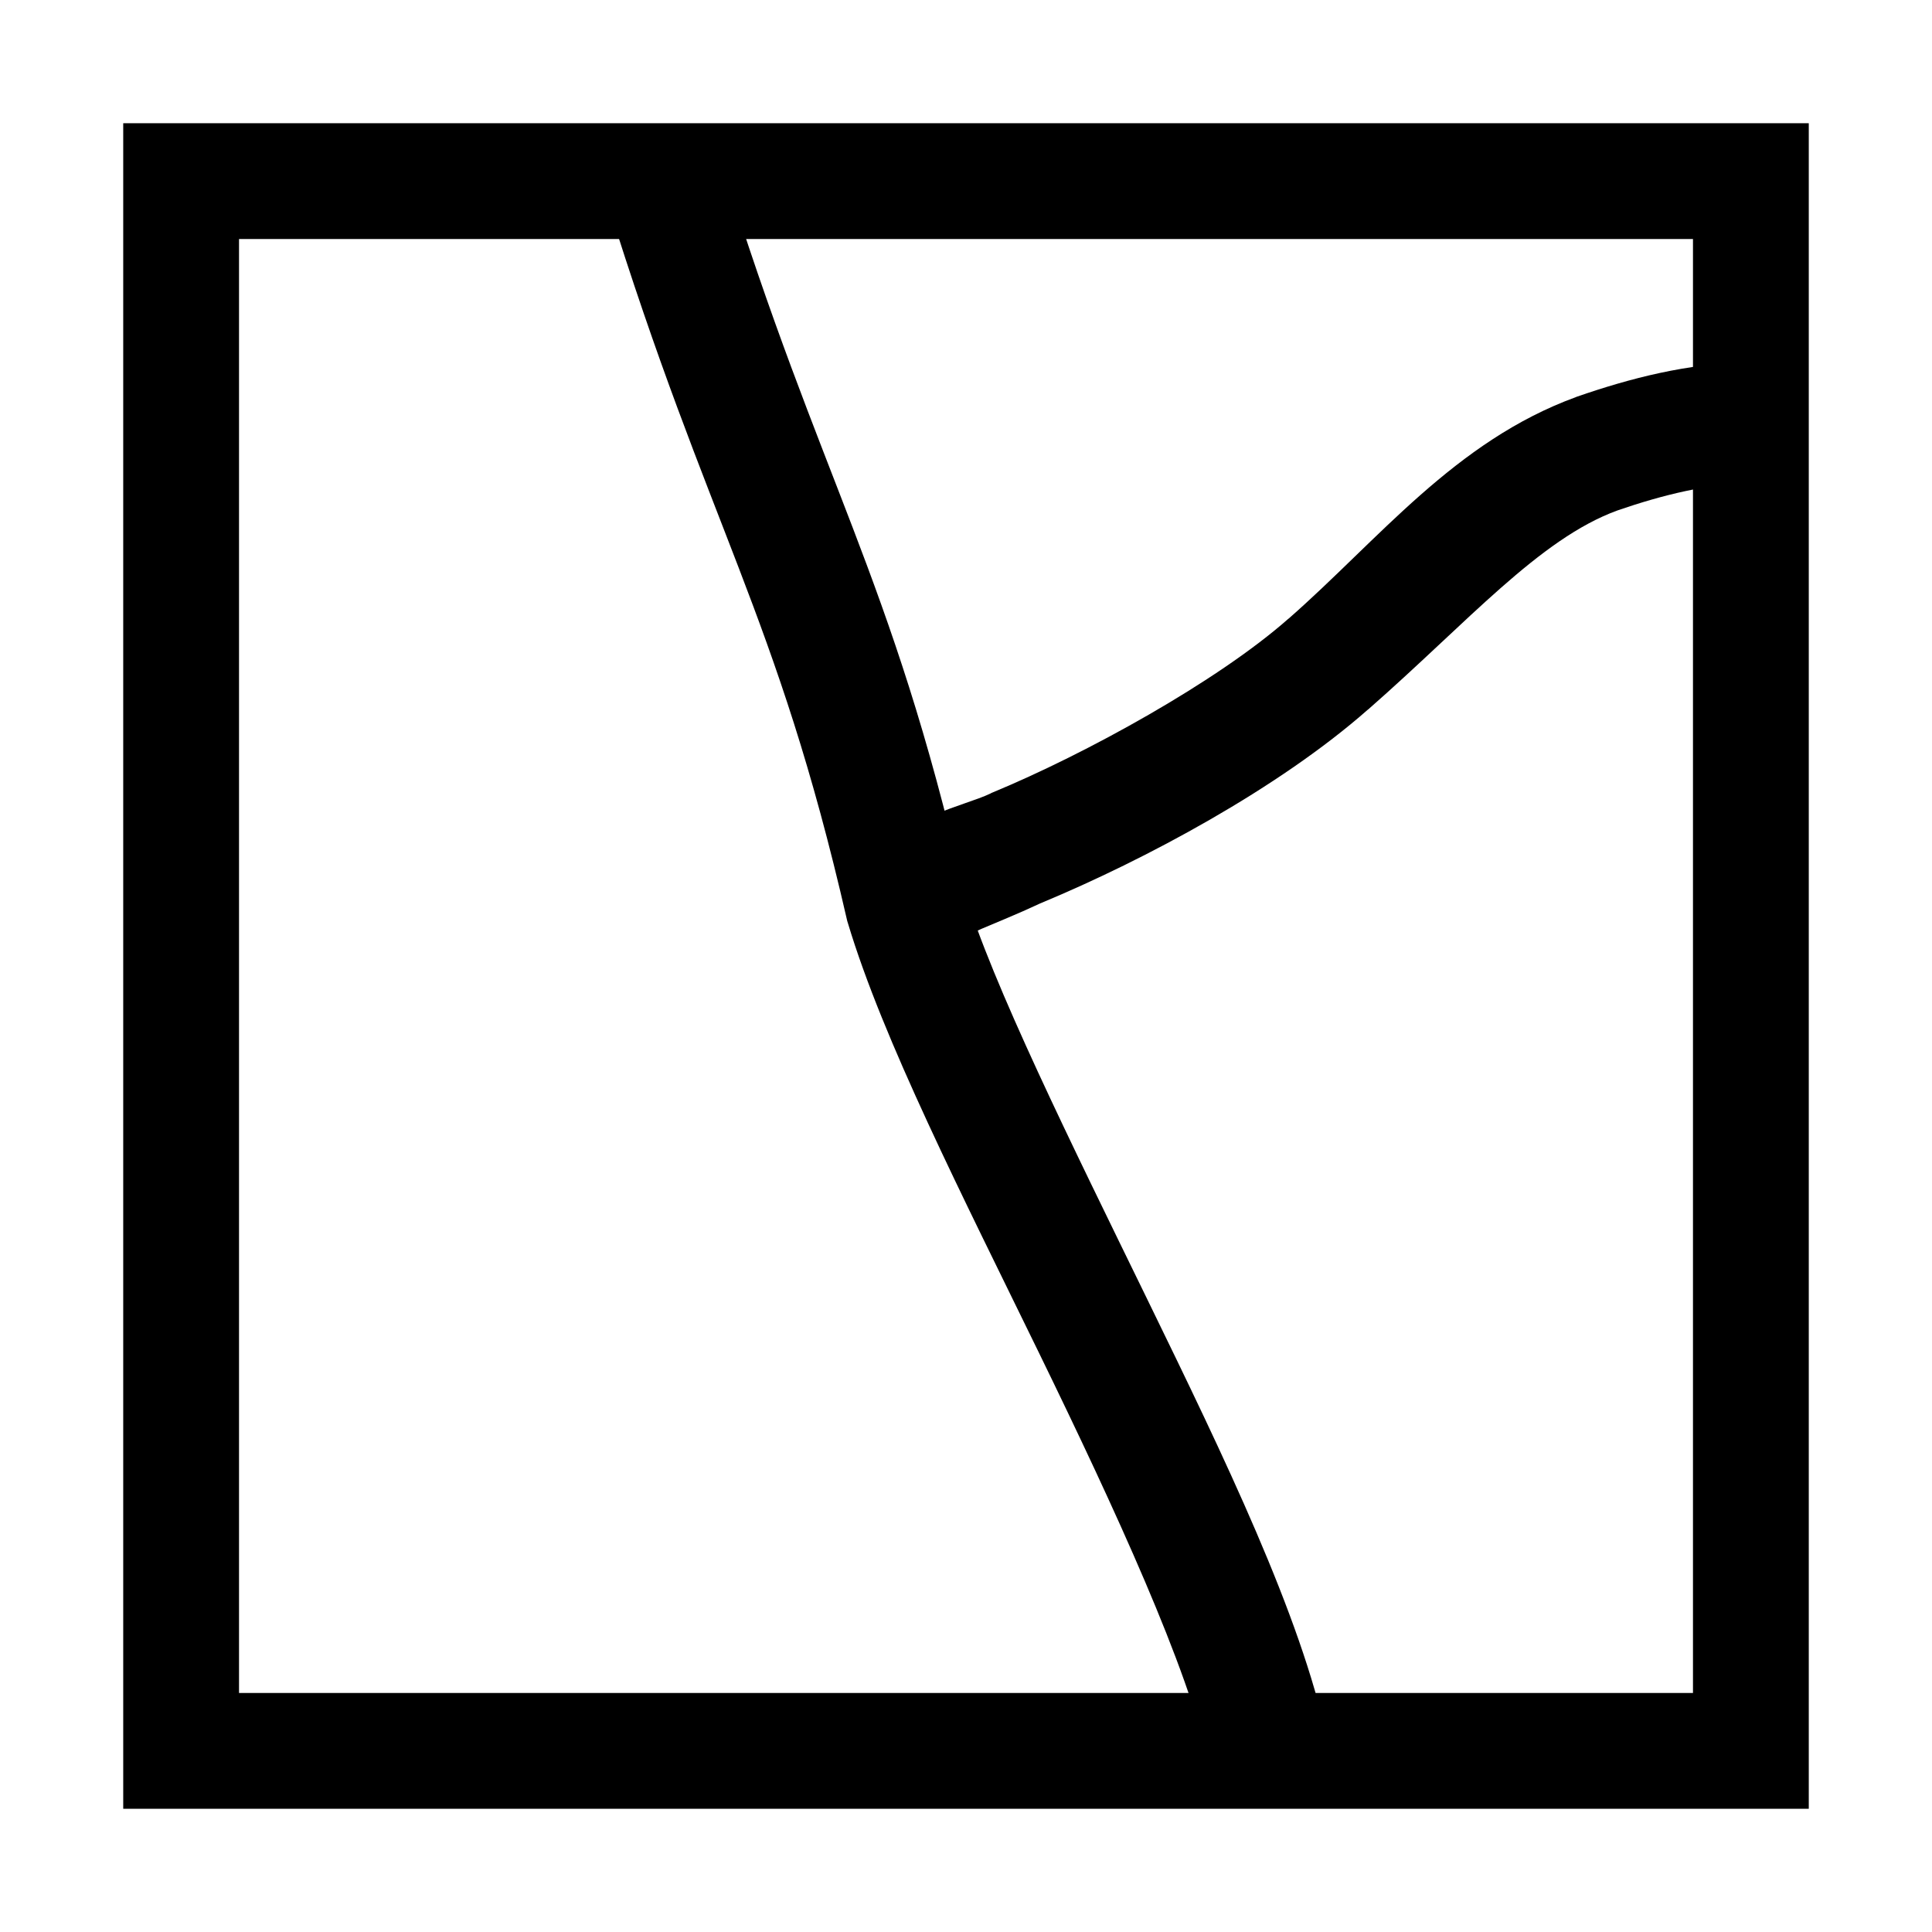 <?xml version="1.0" encoding="UTF-8" standalone="no"?>
<!-- Created with Inkscape (http://www.inkscape.org/) -->

<svg
   xmlns:dc="http://purl.org/dc/elements/1.1/"
   xmlns:cc="http://creativecommons.org/ns#"
   xmlns:rdf="http://www.w3.org/1999/02/22-rdf-syntax-ns#"
   xmlns:svg="http://www.w3.org/2000/svg"
   xmlns="http://www.w3.org/2000/svg"
   xmlns:sodipodi="http://sodipodi.sourceforge.net/DTD/sodipodi-0.dtd"
   xmlns:inkscape="http://www.inkscape.org/namespaces/inkscape"
   width="512"
   height="512"
   id="svg5449"
   version="1.1"
   inkscape:version="0.48.4 r9939"
   sodipodi:docname="select-back.svg">
  <defs
     id="defs5451" />
  <sodipodi:namedview
     id="base"
     pagecolor="#ffffff"
     bordercolor="#666666"
     borderopacity="1.0"
     inkscape:pageopacity="0.0"
     inkscape:pageshadow="2"
     inkscape:zoom="0.6875"
     inkscape:cx="140.44844"
     inkscape:cy="219.63725"
     inkscape:current-layer="layer1"
     showgrid="true"
     inkscape:document-units="px"
     inkscape:grid-bbox="true"
     inkscape:window-width="1920"
     inkscape:window-height="1028"
     inkscape:window-x="-8"
     inkscape:window-y="-8"
     inkscape:window-maximized="1">
    <inkscape:grid
       type="xygrid"
       id="grid5457"
       empspacing="2"
       visible="true"
       enabled="true"
       snapvisiblegridlinesonly="true"
       spacingx="16px"
       spacingy="16px"
       dotted="false"
       empcolor="#0000ff"
       empopacity="0.251"
       color="#00bfff"
       opacity="0.125" />
  </sodipodi:namedview>
  <g
     id="layer1"
     inkscape:label="Layer 1"
     inkscape:groupmode="layer"
     transform="translate(0,448)">
    <path
       style="font-size:medium;font-style:normal;font-variant:normal;font-weight:normal;font-stretch:normal;text-indent:0;text-align:start;text-decoration:none;line-height:normal;letter-spacing:normal;word-spacing:normal;text-transform:none;direction:ltr;block-progression:tb;writing-mode:lr-tb;text-anchor:start;baseline-shift:baseline;color:#000000;fill:#000000;fill-opacity:1;stroke:none;stroke-width:30.715;marker:none;visibility:visible;display:inline;overflow:visible;enable-background:accumulate;font-family:Sans;-inkscape-font-specification:Sans"
       d="m 32.656,-415.344 0,15.344 0,416 0,15.344 15.344,0 416,0 15.344,0 0,-15.344 0,-416 0,-15.344 -15.344,0 -416,0 -15.344,0 z m 30.688,30.688 385.312,0 0,385.312 -385.312,0 0,-385.312 z"
       id="rect5978"
       inkscape:connector-curvature="0" />
    <path
       style="font-size:medium;font-style:normal;font-variant:normal;font-weight:normal;font-stretch:normal;text-indent:0;text-align:start;text-decoration:none;line-height:normal;letter-spacing:normal;word-spacing:normal;text-transform:none;direction:ltr;block-progression:tb;writing-mode:lr-tb;text-anchor:start;baseline-shift:baseline;color:#000000;fill:#000000;fill-opacity:1;stroke:none;stroke-width:32;marker:none;visibility:visible;display:inline;overflow:visible;enable-background:accumulate;font-family:Sans;-inkscape-font-specification:Sans"
       d="m 191.281,-404.75 -30.562,9.5 c 27.16,87.529 45.016,109.338 63.688,190.812 l 0.125,0.531 0.156,0.5 c 9.299,31 30.365,72.312 50.656,113.938 20.291,41.625 39.657,83.743 45,108.812 l 31.312,-6.688 C 344.714,-19.921 324.535,-61.631 304.125,-103.5 c -20.34,-41.725 -41.043,-83.41 -48.719,-108.812 -19.313,-83.903 -37.795,-107.585 -64.125,-192.438 z"
       id="path5991"
       inkscape:connector-curvature="0" />
    <path
       style="font-size:medium;font-style:normal;font-variant:normal;font-weight:normal;font-stretch:normal;text-indent:0;text-align:start;text-decoration:none;line-height:normal;letter-spacing:normal;word-spacing:normal;text-transform:none;direction:ltr;block-progression:tb;writing-mode:lr-tb;text-anchor:start;baseline-shift:baseline;color:#000000;fill:#000000;fill-opacity:1;stroke:none;stroke-width:32;marker:none;visibility:visible;display:inline;overflow:visible;enable-background:accumulate;font-family:Sans;-inkscape-font-specification:Sans"
       d="m 463.781,-352 c -16.445,0.233 -31.89,4.274 -45.875,9.125 l -0.125,0.031 -0.094,0.062 c -32.119,11.693 -52.418,37.906 -76.219,58.75 l -0.031,0 -0.031,0.031 c -18.866,16.641 -53.766,35.834 -78.25,45.969 l -0.375,0.156 -0.344,0.188 c -7.286,3.45 -21.98,5.715 -34.156,18.781 l 23.438,21.812 c 2.973,-3.19 11.733,-5.788 23.688,-11.375 0.025,-0.012 0.038,-0.02 0.062,-0.031 0.204,-0.085 0.451,-0.196 0.656,-0.281 27.297,-11.368 62.667,-30.264 86.406,-51.188 0.018,-0.015 0.045,-0.016 0.062,-0.031 26.299,-23.039 45.344,-45.187 66.031,-52.719 12.113,-4.184 24.29,-7.121 35.594,-7.281 l -0.438,-32 z"
       id="path6030"
       inkscape:connector-curvature="0" />
  </g>
</svg>
